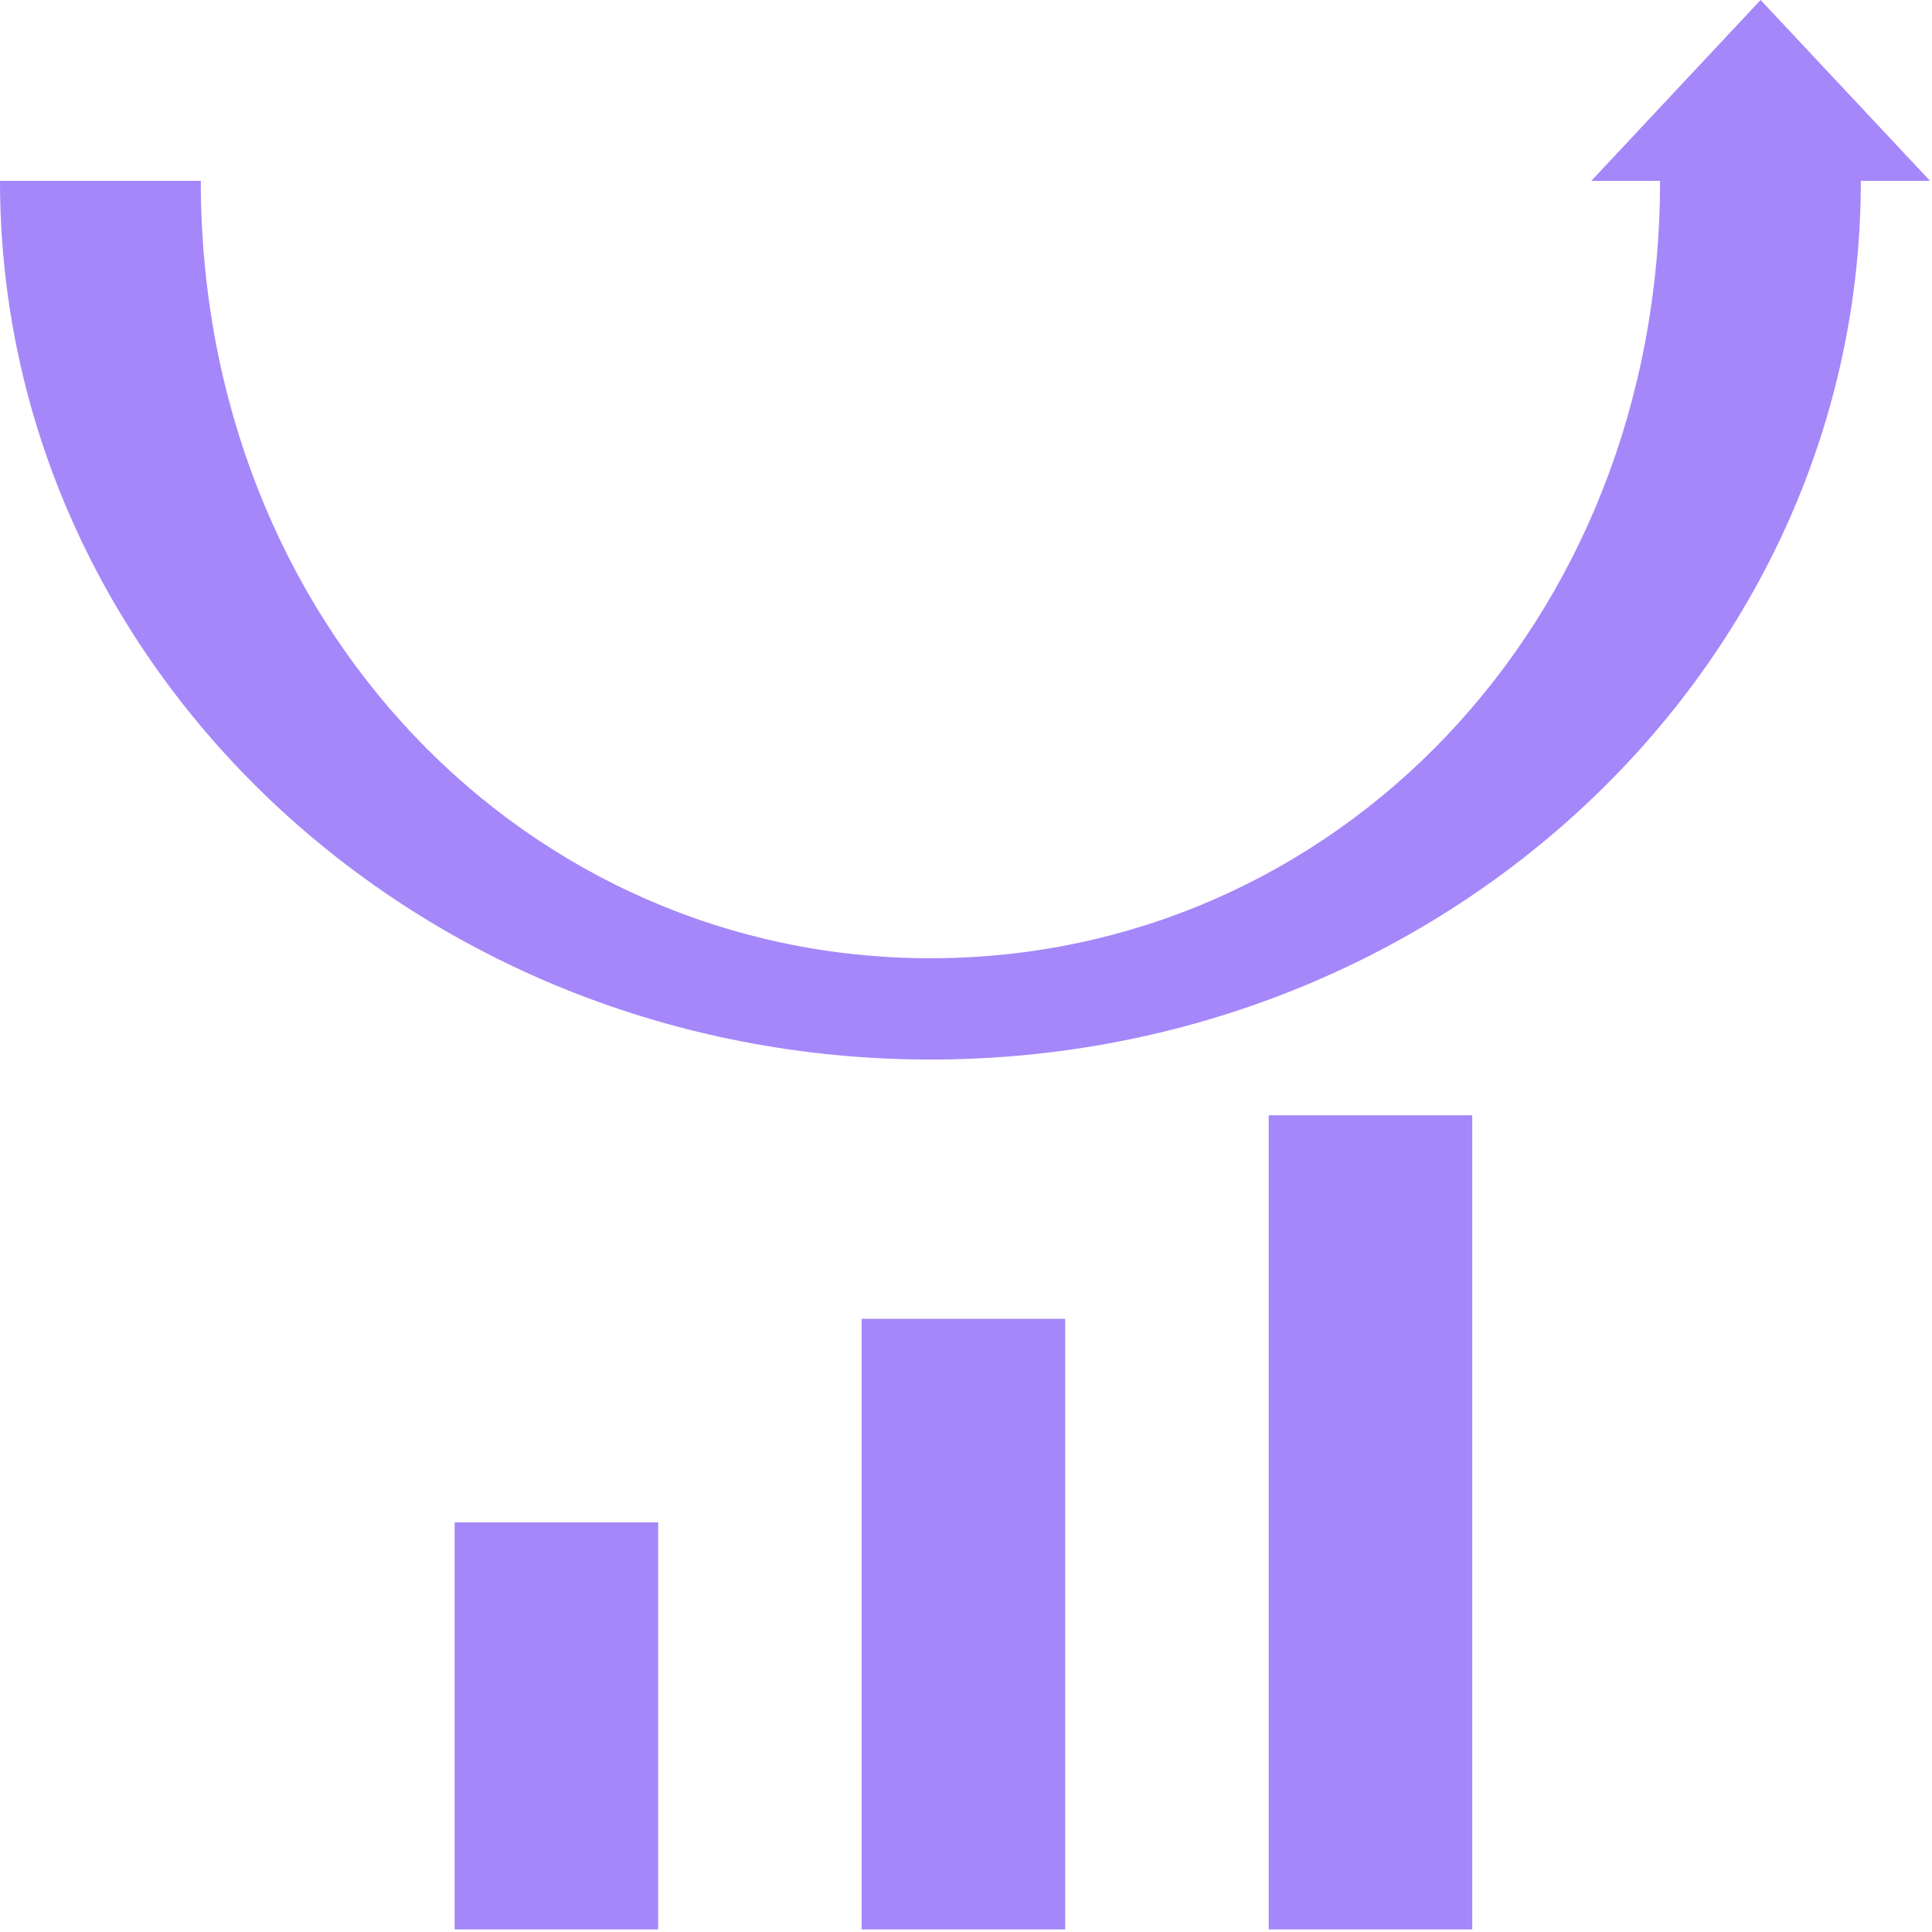 <?xml version="1.0" encoding="UTF-8"?> <svg xmlns="http://www.w3.org/2000/svg" id="Layer_1" viewBox="0 0 1080 1080"><defs><style>.cls-1{fill:#a587f9;}</style></defs><g><polygon class="cls-1" points="254.14 964.78 254.14 1078.55 367.91 1078.55 367.91 964.78 367.91 851.01 254.14 851.01 254.14 964.78"></polygon><polygon class="cls-1" points="481.68 851.01 481.68 964.78 481.68 1078.55 595.45 1078.55 595.45 964.78 595.45 851.01 595.45 737.24 481.68 737.24 481.68 851.01"></polygon><polygon class="cls-1" points="709.22 623.47 709.22 737.24 709.22 851.01 709.22 964.78 709.22 1078.55 822.99 1078.55 822.99 964.78 822.99 851.01 822.99 737.24 822.99 623.47 709.22 623.47"></polygon></g><path class="cls-1" d="M1078.92,101.09h-38.7c0,271.29-232.86,491.2-520.08,491.2S0,372.38,0,101.09H112.25c0,248.19,182.61,434.58,407.9,434.58s407.83-186.39,407.83-434.58h-38.43L984.19,0l94.72,101.09Z"></path></svg> 